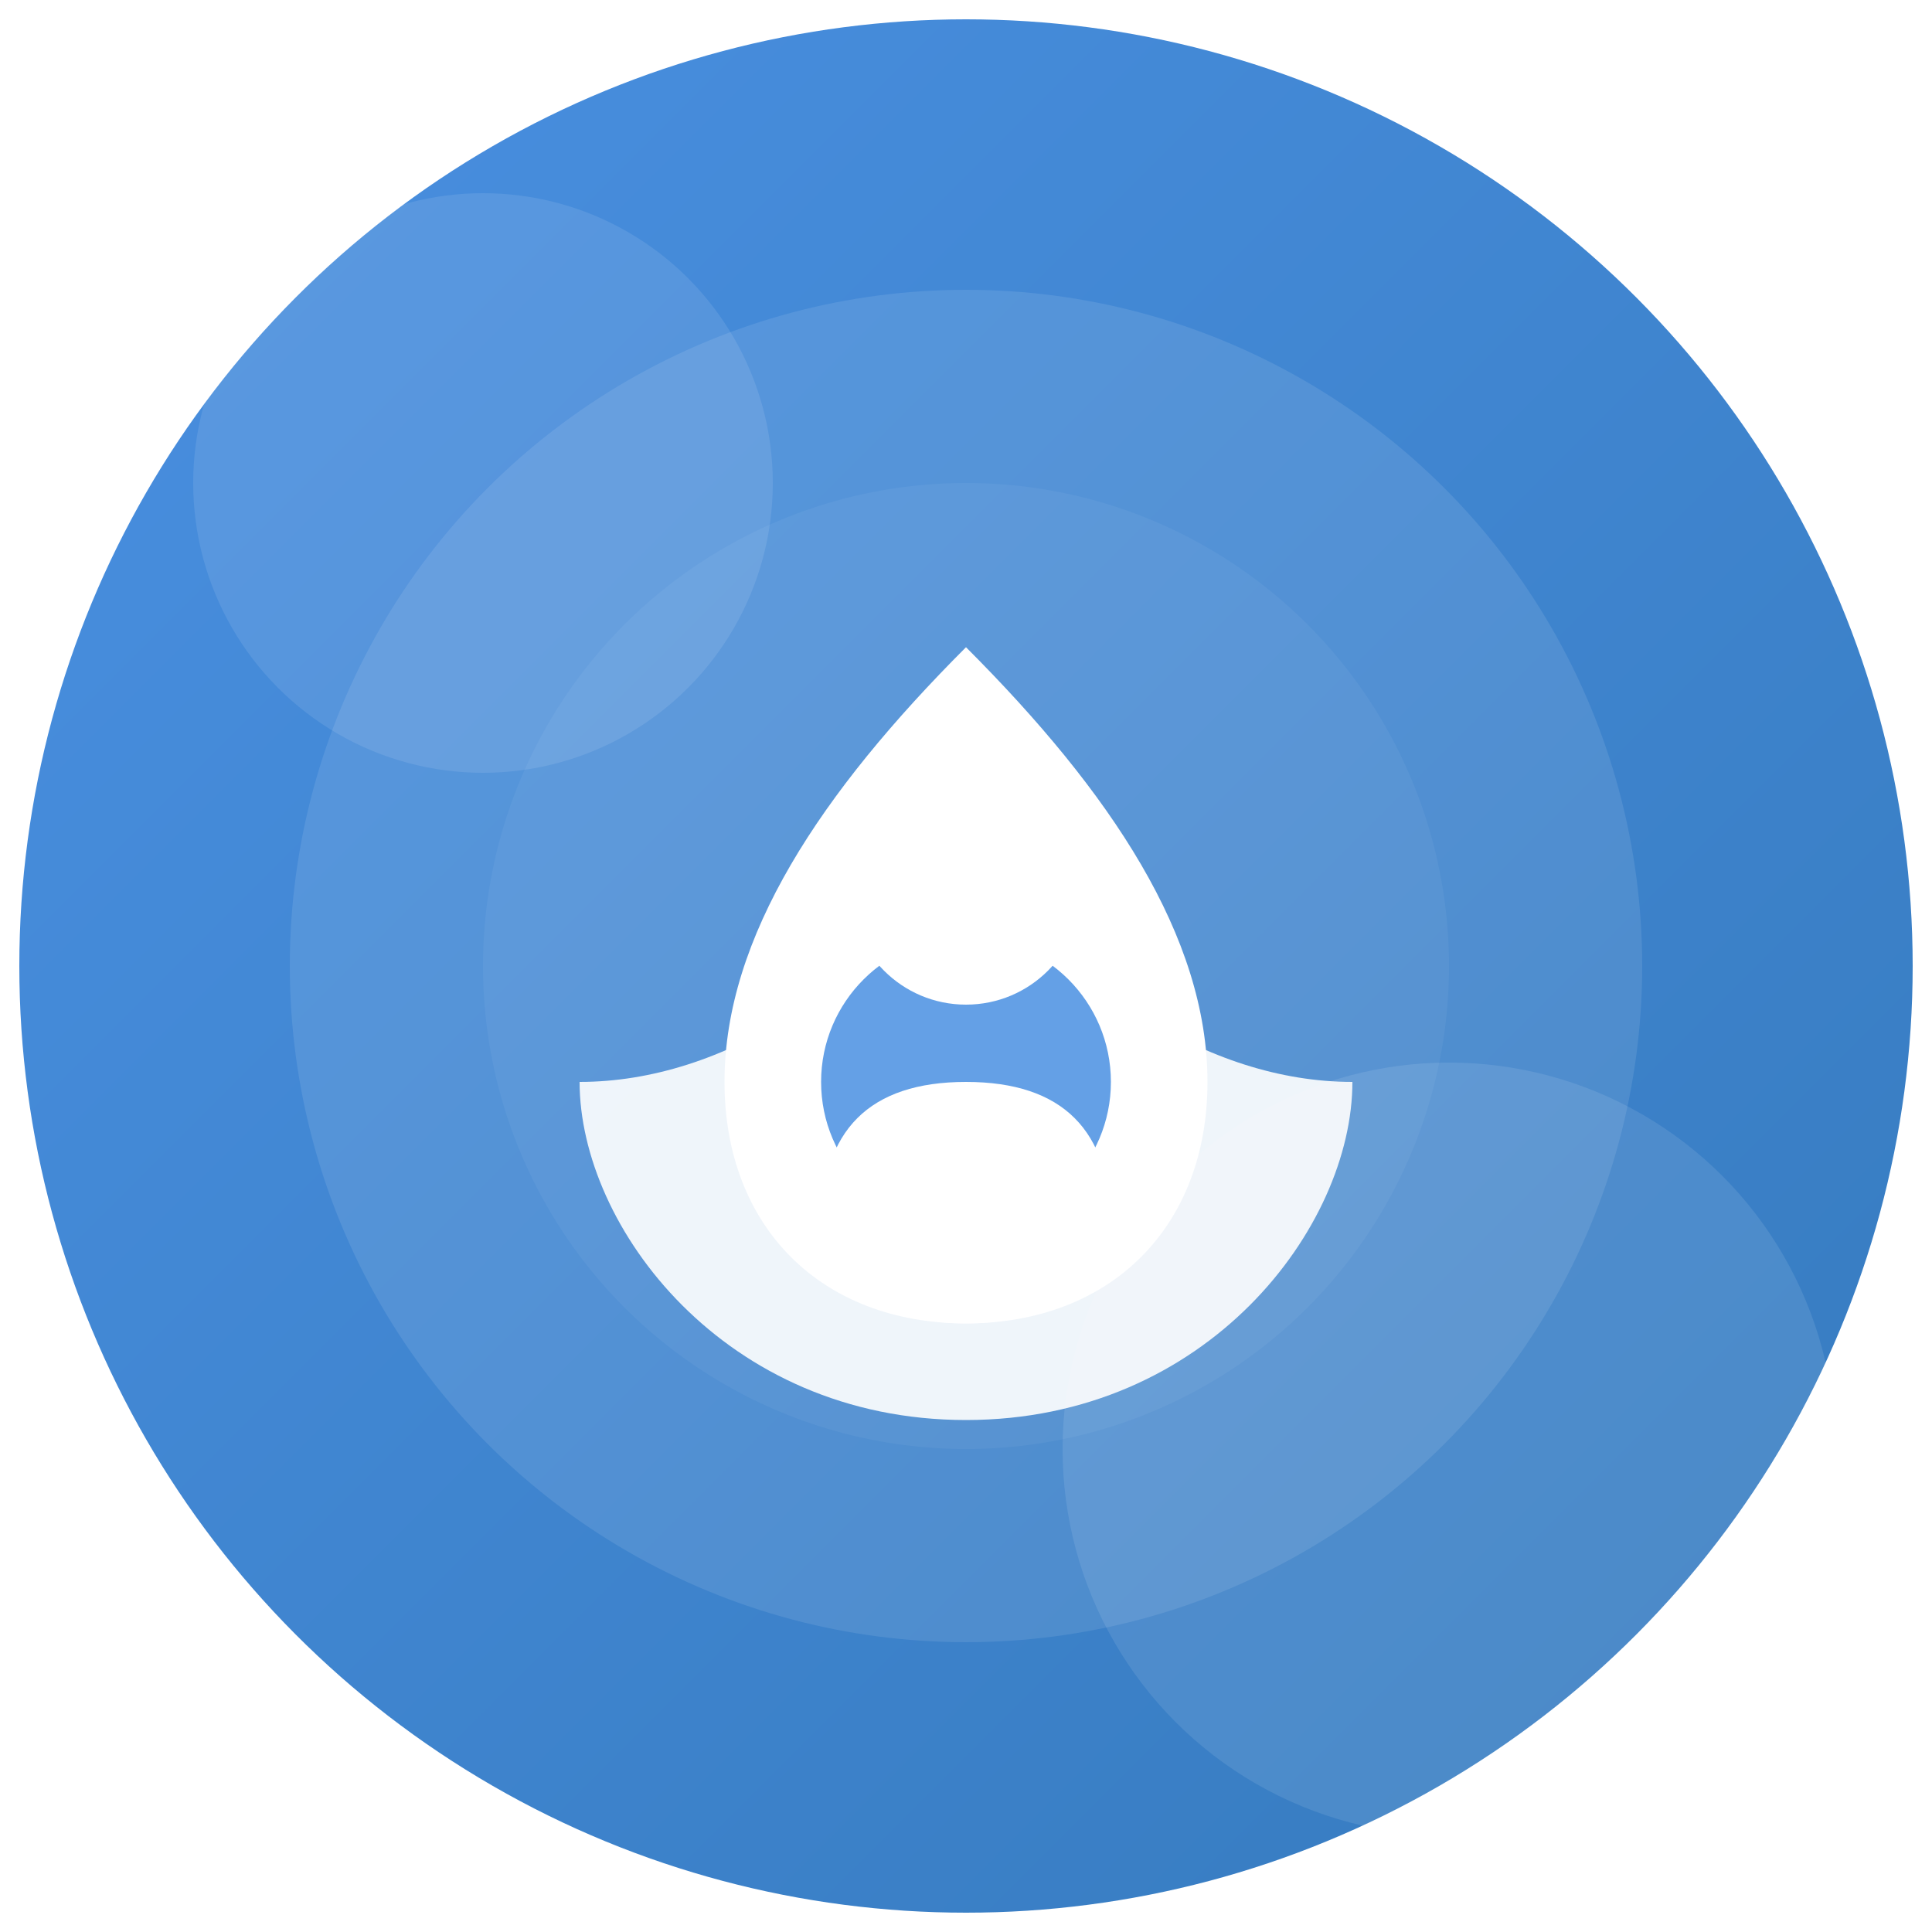 <?xml version="1.0" encoding="UTF-8"?>
<svg width="200" height="200" viewBox="0 0 200 200" fill="none" xmlns="http://www.w3.org/2000/svg">
  <!-- Gradient Background -->
  <defs>
    <linearGradient id="bgGradient" x1="0" y1="0" x2="200" y2="200" gradientUnits="userSpaceOnUse">
      <stop offset="0%" stop-color="#4A90E2"/>
      <stop offset="100%" stop-color="#357ABD"/>
    </linearGradient>
    <filter id="shadow" x="-20%" y="-20%" width="140%" height="140%">
      <feGaussianBlur in="SourceAlpha" stdDeviation="3"/>
      <feOffset dx="0" dy="2"/>
      <feComponentTransfer>
        <feFuncA type="linear" slope="0.3"/>
      </feComponentTransfer>
      <feMerge>
        <feMergeNode/>
        <feMergeNode in="SourceGraphic"/>
      </feMerge>
    </filter>
  </defs>

  <!-- Background Circle with Gradient -->
  <circle cx="100" cy="100" r="98" fill="url(#bgGradient)"/>
  
  <!-- Decorative Background Elements -->
  <circle cx="50" cy="50" r="30" fill="white" fill-opacity="0.1"/>
  <circle cx="150" cy="150" r="40" fill="white" fill-opacity="0.1"/>
  
  <!-- Lotus Flower -->
  <g filter="url(#shadow)">
    <!-- Bottom Petals -->
    <path d="M60 110C75 110 90 100 100 85C110 100 125 110 140 110C140 125 125 145 100 145C75 145 60 125 60 110Z" fill="white" fill-opacity="0.9"/>
    
    <!-- Top Petals -->
    <path d="M100 65C85 80 75 95 75 110C75 125 85 135 100 135C115 135 125 125 125 110C125 95 115 80 100 65Z" fill="white"/>
    
    <!-- Center Circle -->
    <circle cx="100" cy="110" r="15" fill="#4A90E2"/>
  </g>
  
  <!-- Person Meditating -->
  <g filter="url(#shadow)">
    <!-- Head -->
    <circle cx="100" cy="90" r="12" fill="white"/>
    
    <!-- Body -->
    <path d="M85 125C85 115 90 110 100 110C110 110 115 115 115 125C115 130 110 135 100 135C90 135 85 130 85 125Z" fill="white"/>
  </g>
  
  <!-- Subtle Glow Effects -->
  <circle cx="100" cy="100" r="70" fill="white" fill-opacity="0.1"/>
  <circle cx="100" cy="100" r="50" fill="white" fill-opacity="0.05"/>
</svg> 